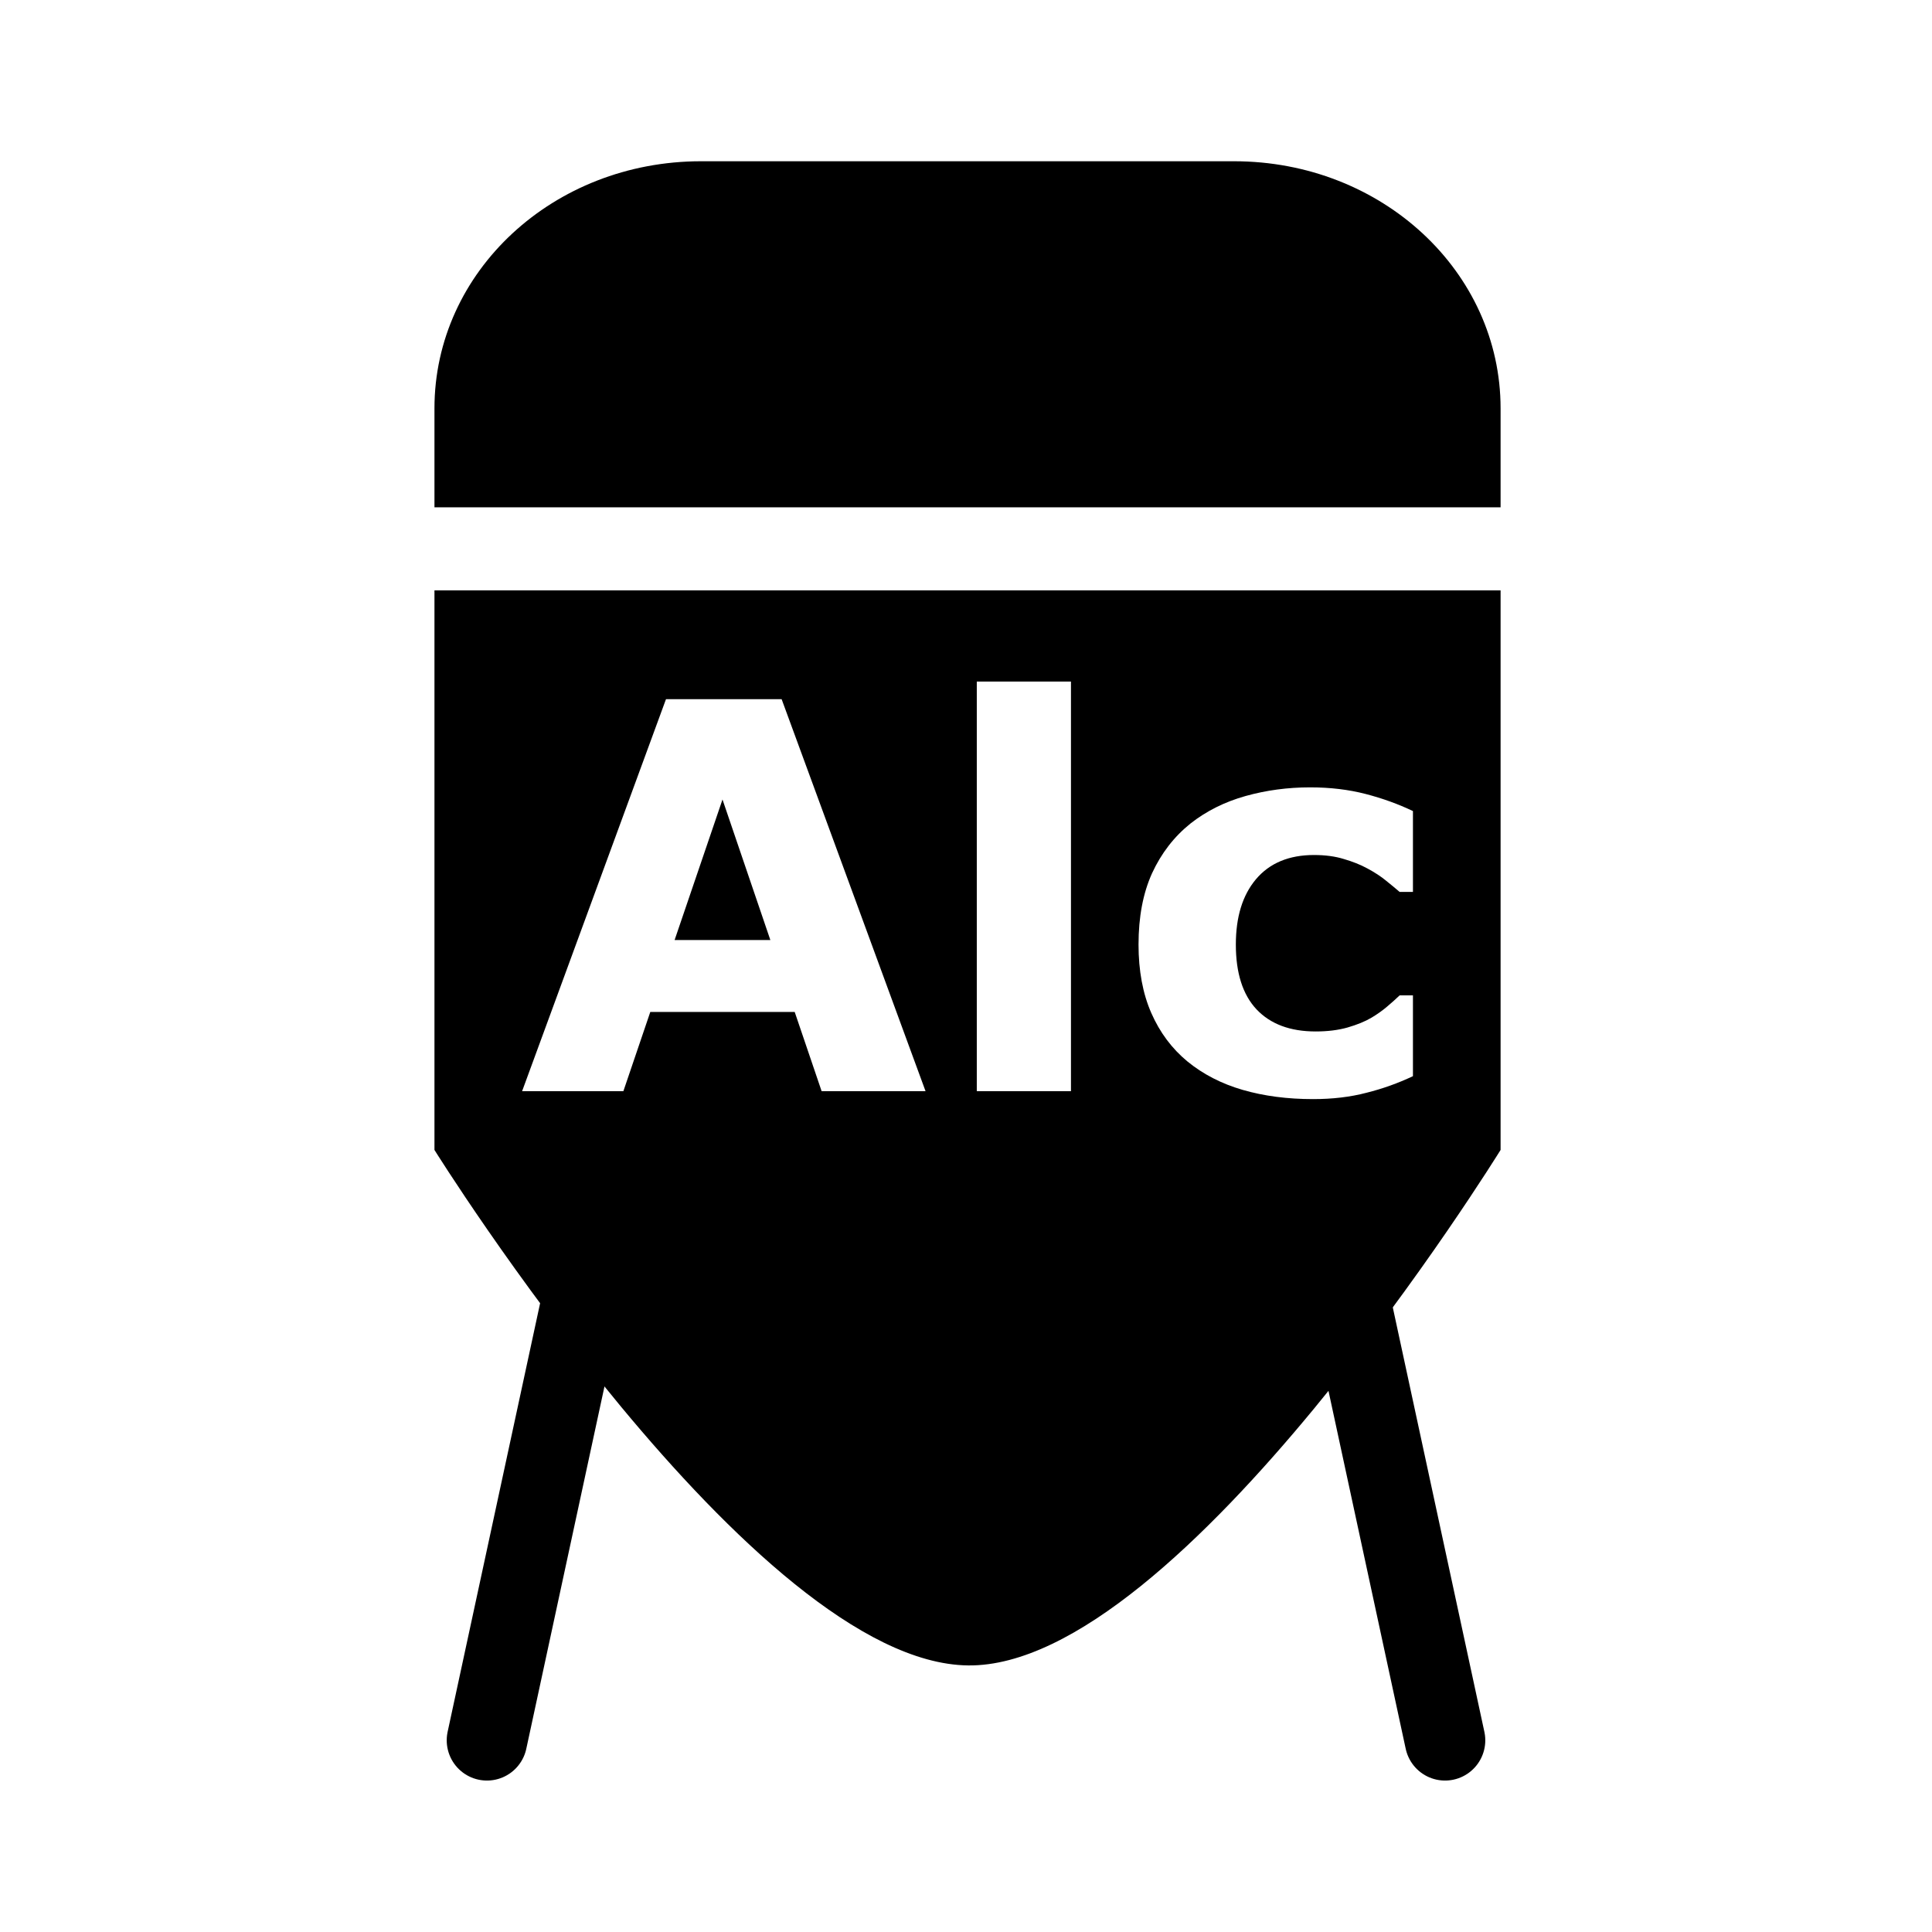 <?xml version="1.0" encoding="UTF-8" standalone="no"?>
<!-- Created with Inkscape (http://www.inkscape.org/) -->

<svg
   xmlns:dc="http://purl.org/dc/elements/1.1/"
   xmlns:cc="http://creativecommons.org/ns#"
   xmlns:rdf="http://www.w3.org/1999/02/22-rdf-syntax-ns#"
   xmlns:svg="http://www.w3.org/2000/svg"
   xmlns="http://www.w3.org/2000/svg"
   xmlns:sodipodi="http://sodipodi.sourceforge.net/DTD/sodipodi-0.dtd"
   xmlns:inkscape="http://www.inkscape.org/namespaces/inkscape"
   width="48"
   height="48"
   viewBox="0 0 12.7 12.7"
   version="1.1"
   id="svg8"
   inkscape:version="0.92.0 r15299"
   sodipodi:docname="hauptgaerung.svg"
   inkscape:export-filename="D:\app\project\kleiner-brauhelfer\images\hauptgaerung.png"
   inkscape:export-xdpi="48"
   inkscape:export-ydpi="48">
  <defs
     id="defs2" />
  <sodipodi:namedview
     id="base"
     pagecolor="#ffffff"
     bordercolor="#666666"
     borderopacity="1.0"
     inkscape:pageopacity="0.0"
     inkscape:pageshadow="2"
     inkscape:zoom="11.2"
     inkscape:cx="27.240656"
     inkscape:cy="27.662571"
     inkscape:document-units="mm"
     inkscape:current-layer="layer1"
     showgrid="true"
     units="px"
     inkscape:window-width="1440"
     inkscape:window-height="838"
     inkscape:window-x="-8"
     inkscape:window-y="-8"
     inkscape:window-maximized="1">
    <inkscape:grid
       type="xygrid"
       id="grid4485" />
  </sodipodi:namedview>
  <g
     inkscape:label="Layer 1"
     inkscape:groupmode="layer"
     id="layer1"
     transform="translate(0,-284.3)">
    <path
       style="fill:#000000;fill-opacity:1;stroke:none;stroke-width:1.5;stroke-linecap:butt;stroke-miterlimit:4;stroke-dasharray:none;stroke-dashoffset:0;stroke-opacity:1"
       d="M 17.389 4 C 13.726 4 10.777 6.734 10.777 10.131 L 10.777 12.584 L 37.223 12.584 L 37.223 10.131 C 37.223 6.734 34.274 4 30.611 4 L 17.389 4 z M 10.777 14.645 L 10.777 18.715 L 10.777 28.525 C 10.777 28.525 18.711 41.254 24.016 41.312 C 29.289 41.37 37.223 28.525 37.223 28.525 L 37.223 18.715 L 37.223 14.645 L 10.777 14.645 z M 24.23 16.906 L 26.566 16.906 L 26.566 27.068 L 24.23 27.068 L 24.23 16.906 z M 16.52 17.344 L 19.389 17.344 L 22.959 27.068 L 20.381 27.068 L 19.713 25.102 L 16.131 25.102 L 15.463 27.068 L 12.951 27.068 L 16.52 17.344 z M 32.498 19.531 C 32.996 19.531 33.455 19.586 33.875 19.695 C 34.295 19.804 34.685 19.945 35.049 20.119 L 35.049 22.125 L 34.719 22.125 C 34.628 22.047 34.517 21.954 34.387 21.85 C 34.261 21.745 34.106 21.643 33.92 21.543 C 33.743 21.447 33.548 21.37 33.336 21.309 C 33.124 21.243 32.877 21.209 32.596 21.209 C 31.973 21.209 31.492 21.41 31.154 21.811 C 30.821 22.207 30.656 22.746 30.656 23.43 C 30.656 24.135 30.826 24.671 31.168 25.037 C 31.514 25.403 32.003 25.586 32.635 25.586 C 32.929 25.586 33.192 25.554 33.426 25.488 C 33.664 25.419 33.862 25.338 34.018 25.246 C 34.165 25.159 34.294 25.066 34.406 24.971 C 34.519 24.875 34.624 24.783 34.719 24.691 L 35.049 24.691 L 35.049 26.695 C 34.681 26.869 34.297 27.007 33.895 27.107 C 33.496 27.212 33.055 27.264 32.57 27.264 C 31.934 27.264 31.352 27.188 30.824 27.035 C 30.301 26.883 29.844 26.648 29.455 26.33 C 29.07 26.012 28.771 25.612 28.559 25.129 C 28.347 24.646 28.242 24.078 28.242 23.43 C 28.242 22.746 28.353 22.157 28.578 21.66 C 28.807 21.164 29.126 20.752 29.533 20.426 C 29.927 20.117 30.382 19.89 30.896 19.746 C 31.411 19.602 31.944 19.531 32.498 19.531 z M 17.922 19.832 L 16.734 23.318 L 19.109 23.318 L 17.922 19.832 z "
       id="rect4500"
       transform="matrix(0.265,0,0,0.265,0,284.3)" />
    <path
       style="fill:none;fill-rule:evenodd;stroke:#000000;stroke-width:0.529;stroke-linecap:round;stroke-linejoin:miter;stroke-miterlimit:4;stroke-dasharray:none;stroke-opacity:1"
       d="m 8.799,292.496 0.7,3.244"
       id="path4504"
       inkscape:connector-curvature="0" />
    <path
       style="fill:none;fill-rule:evenodd;stroke:#000000;stroke-width:0.529;stroke-linecap:round;stroke-linejoin:miter;stroke-miterlimit:4;stroke-dasharray:none;stroke-opacity:1"
       d="m 3.901,292.496 -0.7,3.244"
       id="path4504-2"
       inkscape:connector-curvature="0" />
  </g>
</svg>
